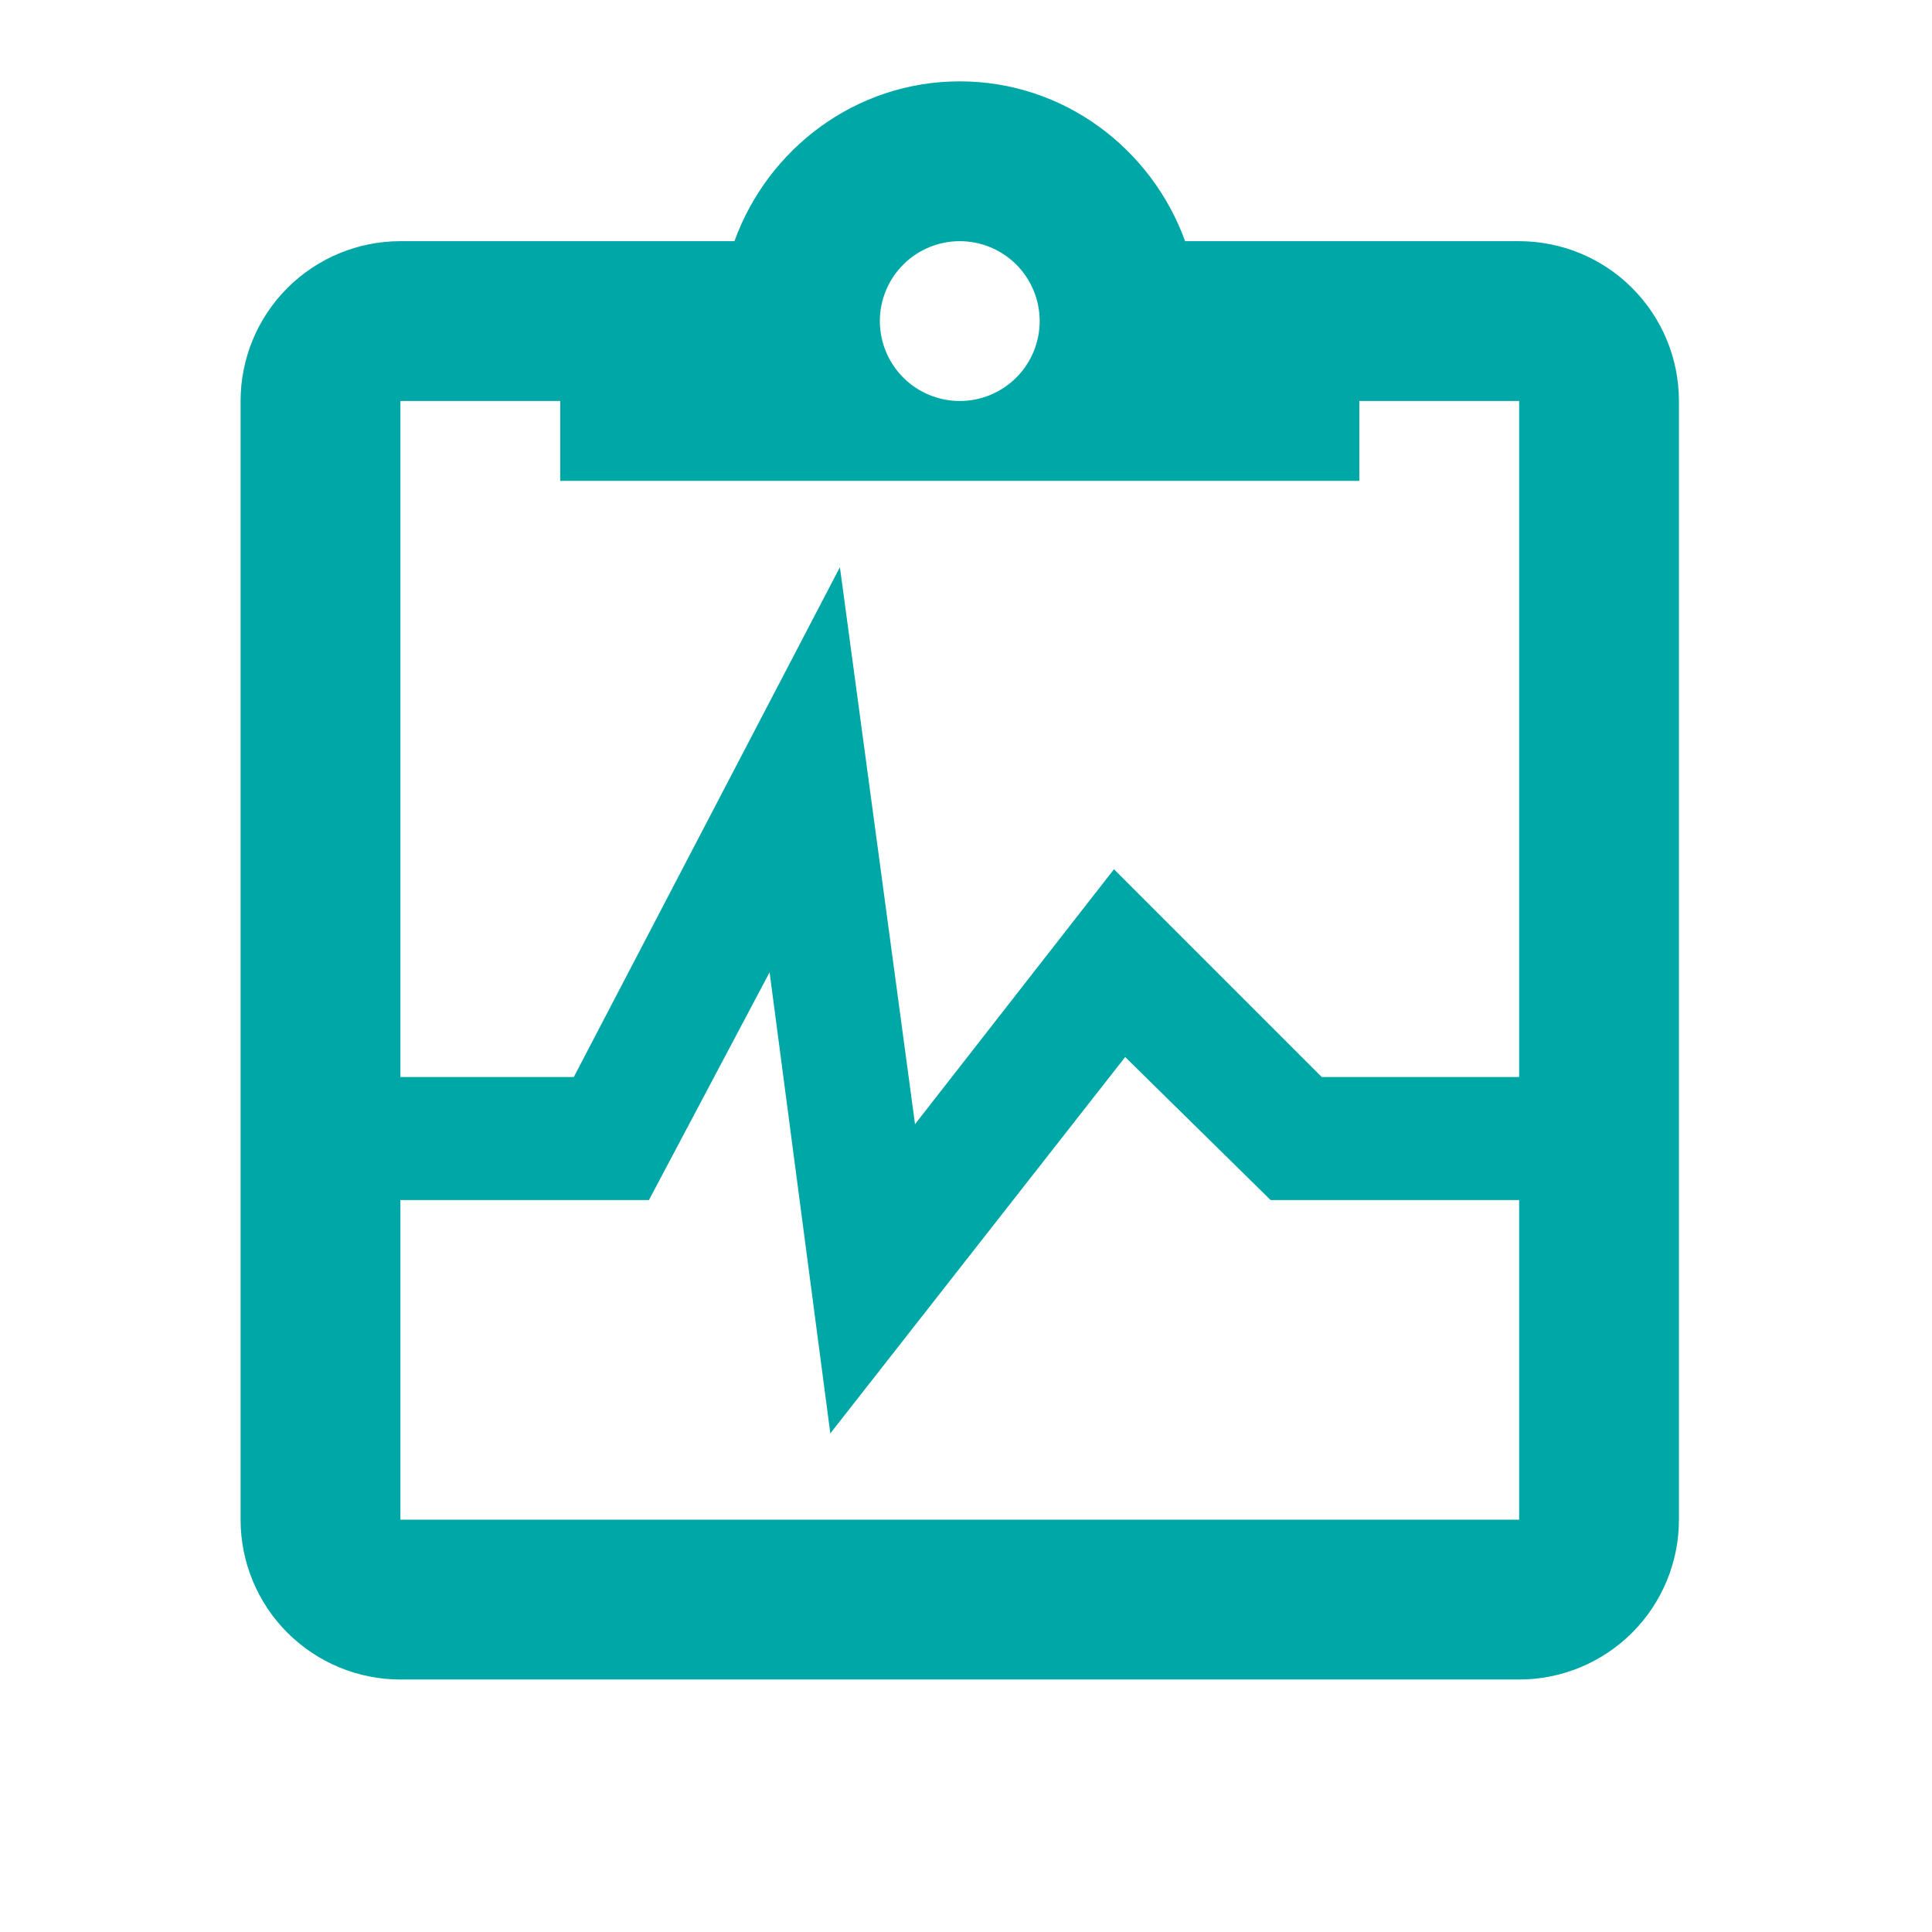 <svg width="136" height="136" viewBox="0 0 136 136" fill="none" xmlns="http://www.w3.org/2000/svg">
<path d="M106.936 16.977H83.424C81.061 10.452 74.874 5.727 67.561 5.727C60.249 5.727 54.061 10.452 51.699 16.977H28.186C25.203 16.977 22.341 18.162 20.231 20.272C18.121 22.381 16.936 25.243 16.936 28.227V106.977C16.936 109.96 18.121 112.822 20.231 114.932C22.341 117.041 25.203 118.227 28.186 118.227H106.936C109.92 118.227 112.781 117.041 114.891 114.932C117.001 112.822 118.186 109.96 118.186 106.977V28.227C118.186 25.243 117.001 22.381 114.891 20.272C112.781 18.162 109.92 16.977 106.936 16.977ZM67.561 16.977C69.053 16.977 70.484 17.569 71.539 18.624C72.594 19.679 73.186 21.11 73.186 22.602C73.186 24.093 72.594 25.524 71.539 26.579C70.484 27.634 69.053 28.227 67.561 28.227C66.069 28.227 64.639 27.634 63.584 26.579C62.529 25.524 61.936 24.093 61.936 22.602C61.936 21.11 62.529 19.679 63.584 18.624C64.639 17.569 66.069 16.977 67.561 16.977V16.977ZM28.186 84.477H45.68L54.174 68.445L58.449 100.902L79.205 74.408L89.442 84.477H106.936V106.977H28.186V84.477ZM106.936 75.814H93.042L78.417 61.189L64.411 79.133L59.124 39.927L40.392 75.814H28.186V28.227H39.436V33.852H95.686V28.227H106.936V33.852V75.814Z" fill="#00A7A7"/>
</svg>
